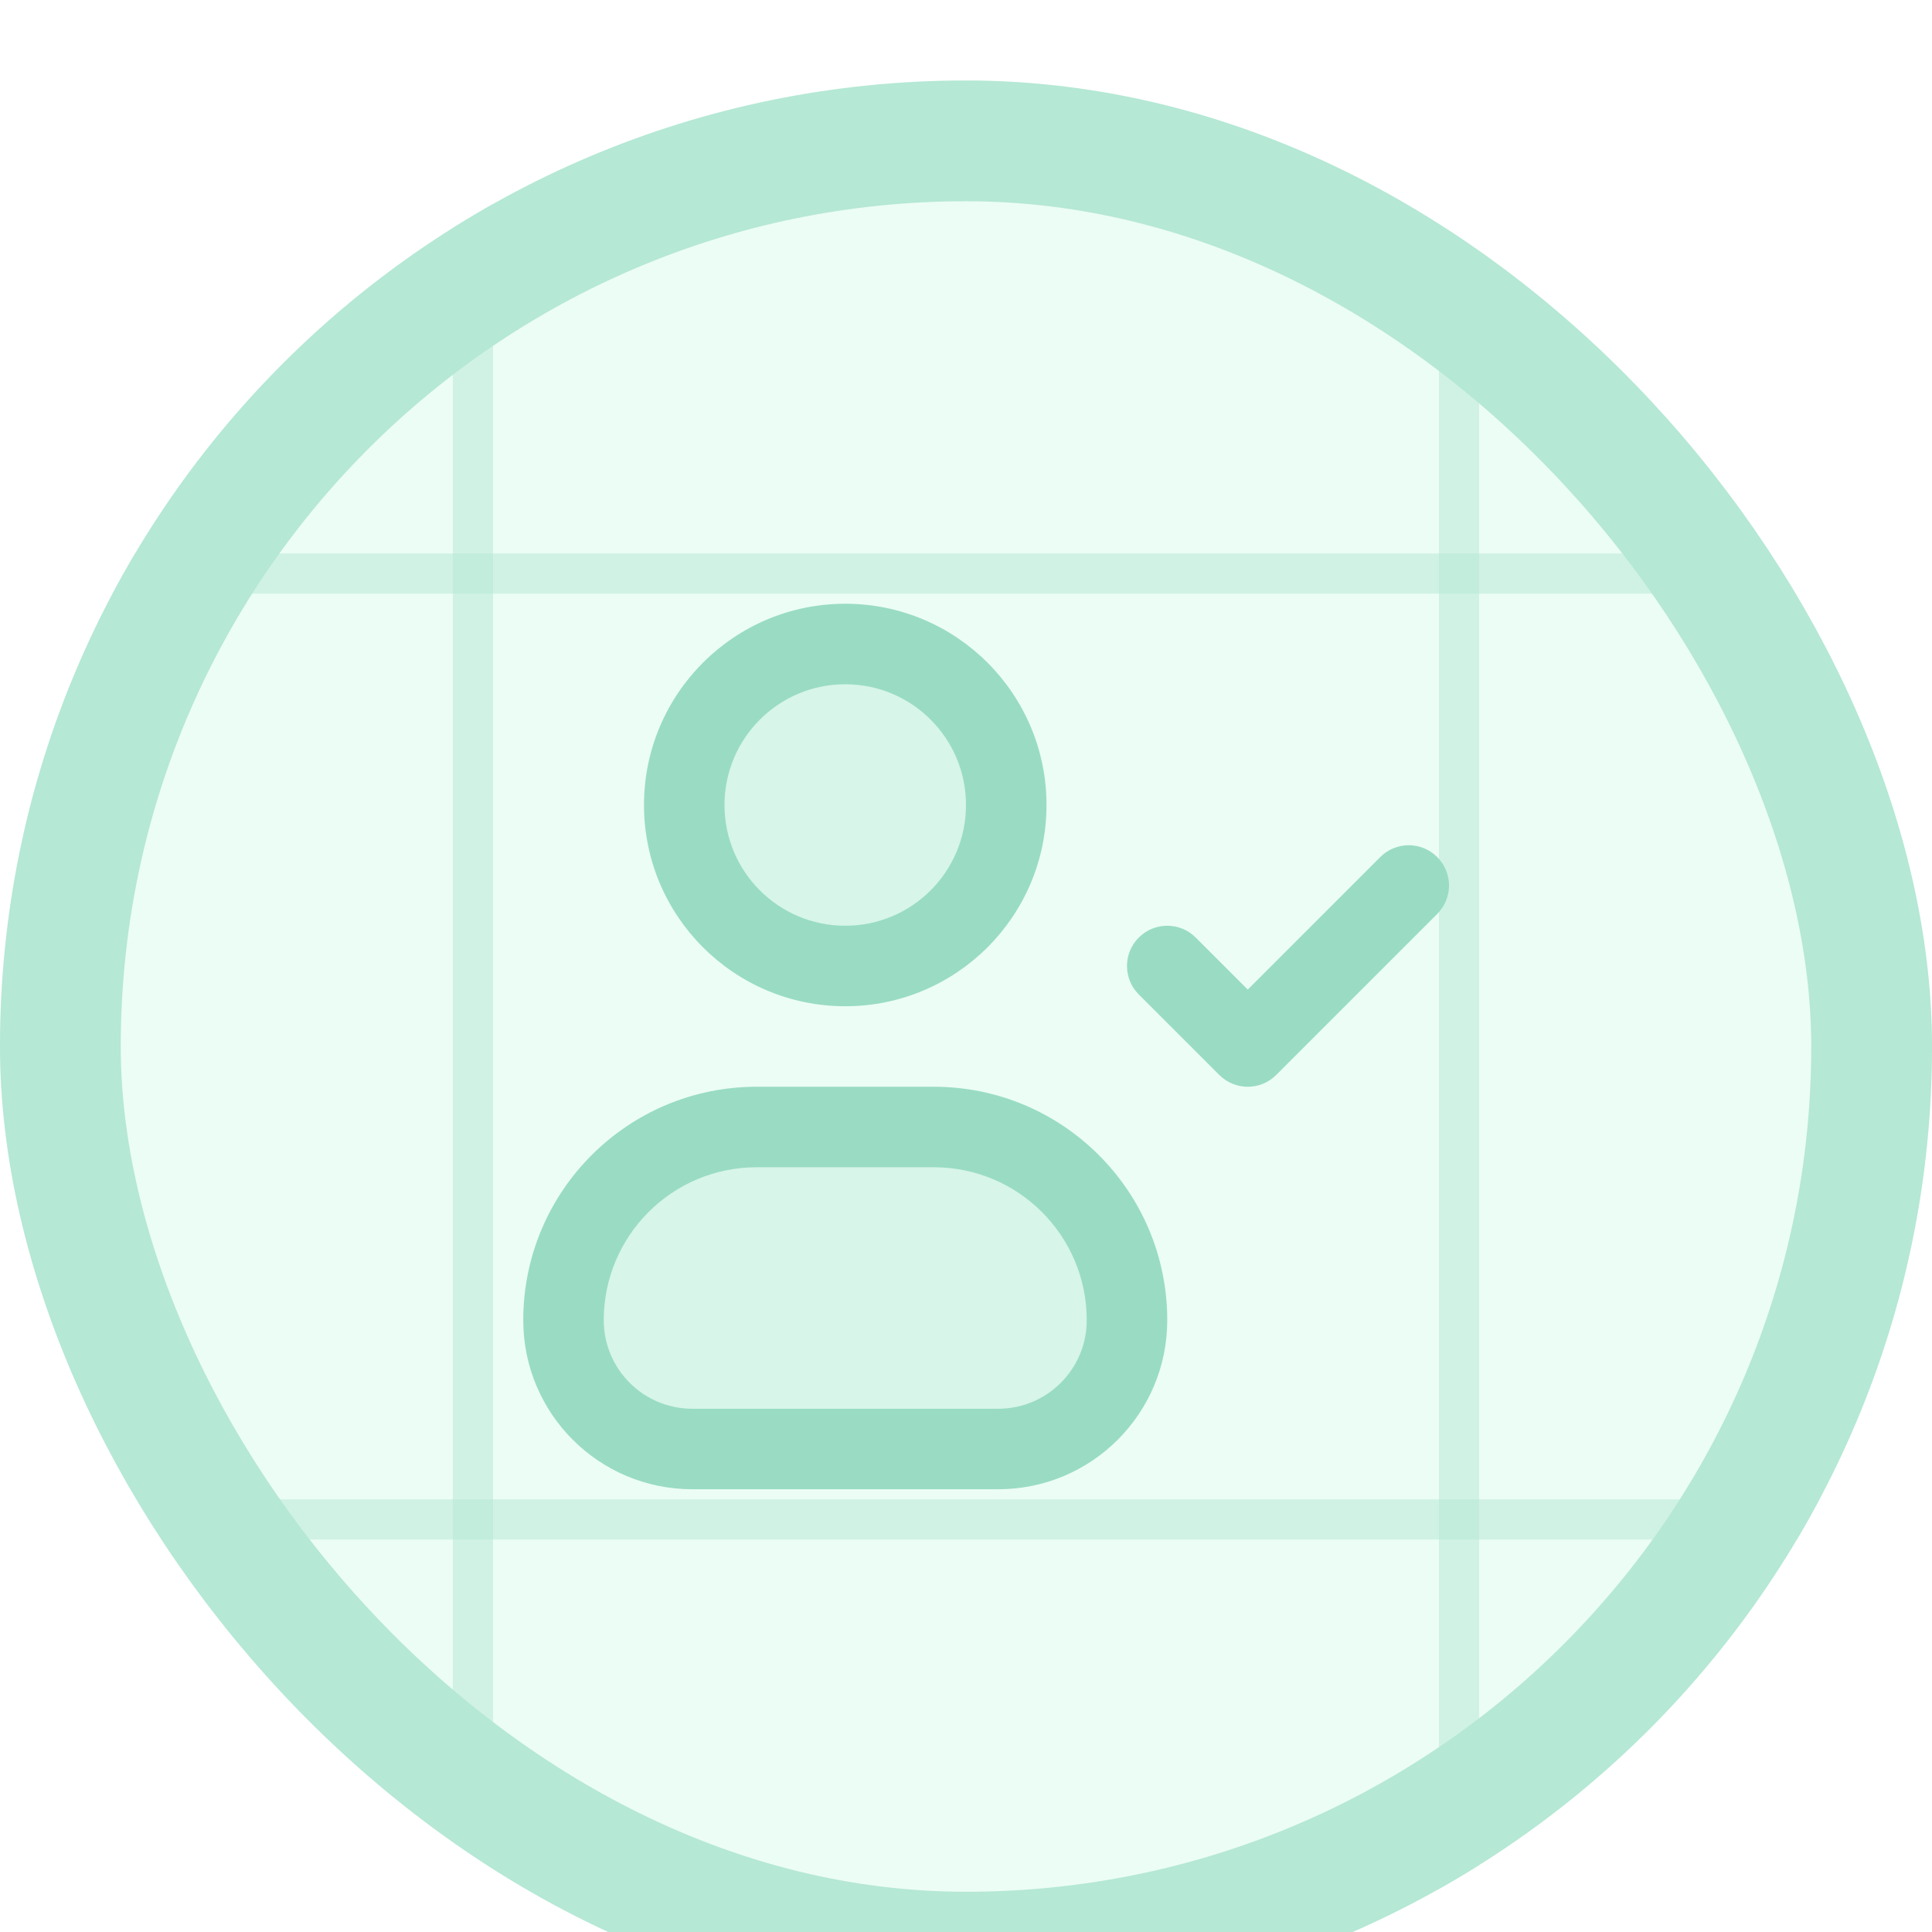 <svg width="48" height="48" viewBox="0 0 48 48" fill="none" xmlns="http://www.w3.org/2000/svg">
<g filter="url(#filter0_i_139_398)">
<g clip-path="url(#clip0_139_398)">
<rect width="48" height="48" rx="24" fill="#ECFDF5"/>
<line y1="12.25" x2="49" y2="12.25" stroke="#B5E8D5" stroke-opacity="0.5"/>
<line y1="35.75" x2="49" y2="35.75" stroke="#B5E8D5" stroke-opacity="0.5"/>
<line x1="11.75" y1="48" x2="11.75" y2="1" stroke="#B5E8D5" stroke-opacity="0.5"/>
<line x1="36.25" y1="48" x2="36.25" y2="1" stroke="#B5E8D5" stroke-opacity="0.5"/>
<path opacity="0.25" fill-rule="evenodd" clip-rule="evenodd" d="M21 22C23.209 22 25 20.209 25 18C25 15.791 23.209 14 21 14C18.791 14 17 15.791 17 18C17 20.209 18.791 22 21 22ZM18.8 26C16.149 26 14 28.149 14 30.8C14 32.567 15.433 34 17.2 34H24.8C26.567 34 28 32.567 28 30.8C28 28.149 25.851 26 23.2 26H18.8Z" fill="#99DCC3"/>
<path fill-rule="evenodd" clip-rule="evenodd" d="M21 15C19.343 15 18 16.343 18 18C18 19.657 19.343 21 21 21C22.657 21 24 19.657 24 18C24 16.343 22.657 15 21 15ZM16 18C16 15.239 18.239 13 21 13C23.761 13 26 15.239 26 18C26 20.761 23.761 23 21 23C18.239 23 16 20.761 16 18ZM35.707 19.293C36.098 19.683 36.098 20.317 35.707 20.707L31.707 24.707C31.317 25.098 30.683 25.098 30.293 24.707L28.293 22.707C27.902 22.317 27.902 21.683 28.293 21.293C28.683 20.902 29.317 20.902 29.707 21.293L31 22.586L34.293 19.293C34.683 18.902 35.317 18.902 35.707 19.293ZM18.8 25C15.597 25 13 27.597 13 30.8C13 33.12 14.88 35 17.2 35H24.8C27.12 35 29 33.12 29 30.8C29 27.597 26.403 25 23.2 25H18.8ZM15 30.8C15 28.701 16.701 27 18.8 27H23.2C25.299 27 27 28.701 27 30.8C27 32.015 26.015 33 24.8 33H17.2C15.985 33 15 32.015 15 30.8Z" fill="#99DCC3"/>
</g>
<rect x="1.5" y="1.5" width="45" height="45" rx="22.5" stroke="#B5E8D5" stroke-width="3"/>
</g>
<defs>
<filter id="filter0_i_139_398" x="0" y="0" width="48" height="50" filterUnits="userSpaceOnUse" color-interpolation-filters="sRGB">
<feFlood flood-opacity="0" result="BackgroundImageFix"/>
<feBlend mode="normal" in="SourceGraphic" in2="BackgroundImageFix" result="shape"/>
<feColorMatrix in="SourceAlpha" type="matrix" values="0 0 0 0 0 0 0 0 0 0 0 0 0 0 0 0 0 0 127 0" result="hardAlpha"/>
<feOffset dy="2"/>
<feGaussianBlur stdDeviation="8"/>
<feComposite in2="hardAlpha" operator="arithmetic" k2="-1" k3="1"/>
<feColorMatrix type="matrix" values="0 0 0 0 0.71 0 0 0 0 0.91 0 0 0 0 0.835 0 0 0 1 0"/>
<feBlend mode="normal" in2="shape" result="effect1_innerShadow_139_398"/>
</filter>
<clipPath id="clip0_139_398">
<rect width="48" height="48" rx="24" fill="white"/>
</clipPath>
</defs>
</svg>

